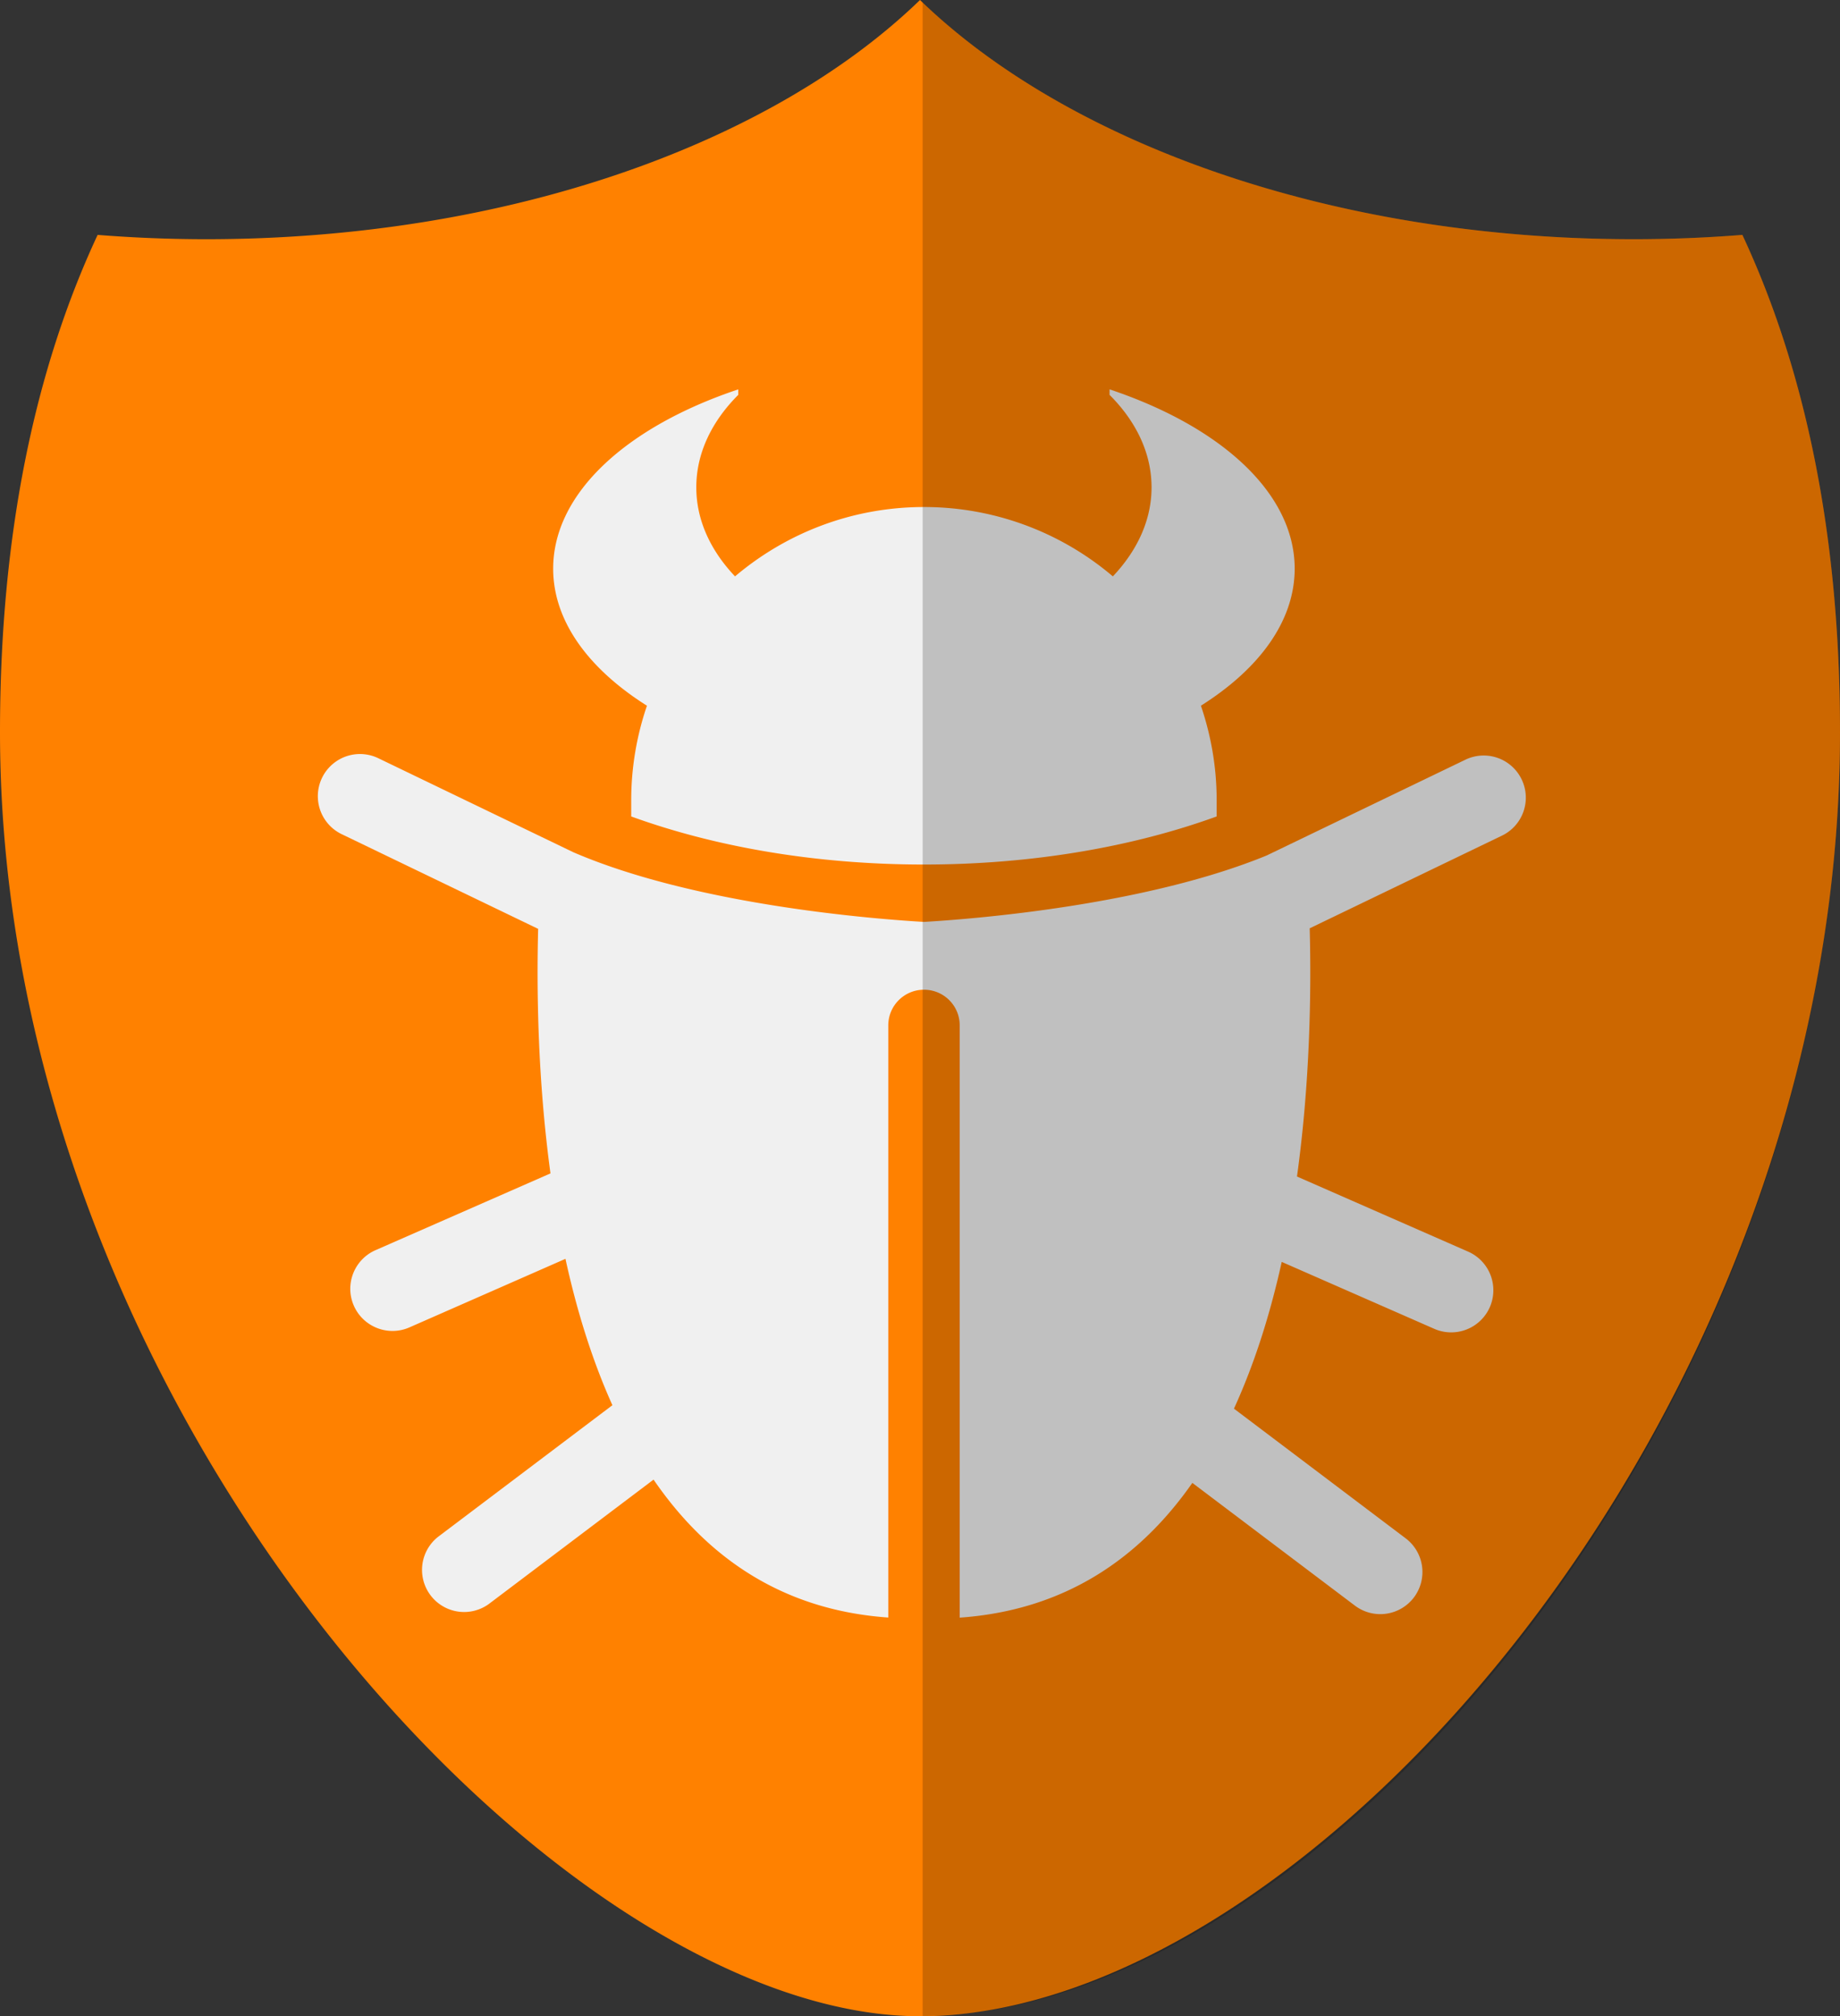 <svg xmlns="http://www.w3.org/2000/svg" width="86.546" height="94.797" viewBox="0 0 86.546 94.797"><rect x="0" y="0" width="86.546" height="94.797" fill="#333333" stroke="none"/><path fill="#FF8100" d="M86.546 34.42c0-9.362-1.66-17.098-4.592-23.376a65.31 65.31 0 0 1-5.084.203c-14.192 0-26.63-4.5-33.597-11.247-6.967 6.748-19.405 11.247-33.597 11.247a65.27 65.27 0 0 1-5.084-.203C1.662 17.322 0 25.058 0 34.42c0 32.087 26.315 60.377 43.273 60.377 18.154 0 43.273-28.29 43.273-60.377z"/><g fill="#F0F0F0"><path d="M71.572 36.645a1.98 1.98 0 0 0-2.646-.926l-9.354 4.506c-5.75 2.355-13.797 2.985-16.114 3.12-2.366-.138-10.72-.79-16.49-3.275l-9.176-4.422a1.982 1.982 0 0 0-1.72 3.572l9.24 4.452c-.077 2.953-.015 7.125.58 11.497l-8.23 3.61c-1 .44-1.46 1.608-1.018 2.612.44 1 1.608 1.457 2.61 1.02l7.343-3.225c.52 2.383 1.238 4.727 2.208 6.882l-8.202 6.19a1.98 1.98 0 0 0 2.385 3.16l7.753-5.852c2.46 3.59 5.988 6.132 11.04 6.485V48.21c0-.927.752-1.677 1.68-1.677.93 0 1.68.75 1.68 1.678v27.845c4.983-.35 8.488-2.823 10.942-6.336l7.648 5.772a1.983 1.983 0 0 0 2.774-.387 1.984 1.984 0 0 0-.387-2.777L58.04 66.23c.987-2.155 1.718-4.507 2.247-6.9l7.178 3.148a1.984 1.984 0 0 0 2.61-1.02 1.983 1.983 0 0 0-1.018-2.61l-8.052-3.532c.615-4.44.677-8.682.598-11.67l9.044-4.358a1.98 1.98 0 0 0 .925-2.643z"/><path d="M30.43 33.18a13.72 13.72 0 0 0-.74 4.43v.777c3.913 1.422 8.652 2.26 13.766 2.26 5.118 0 9.856-.838 13.77-2.26v-.778c0-1.553-.268-3.04-.74-4.43 2.745-1.73 4.41-3.98 4.41-6.443 0-3.568-3.49-6.687-8.706-8.43v.26c1.245 1.242 1.974 2.738 1.974 4.347 0 1.542-.673 2.974-1.82 4.186a13.702 13.702 0 0 0-8.885-3.26c-3.39 0-6.487 1.23-8.886 3.26-1.15-1.21-1.822-2.645-1.822-4.186 0-1.61.73-3.105 1.974-4.348v-.258c-5.216 1.742-8.706 4.86-8.706 8.43 0 2.464 1.664 4.712 4.41 6.443z"/></g><path opacity=".2" fill="#010000" d="M81.955 11.044a65.31 65.31 0 0 1-5.084.203c-14.11 0-26.485-4.45-33.474-11.136v94.673c18.428 0 43.15-28.428 43.15-60.363 0-9.362-1.66-17.098-4.59-23.376z"/></svg>